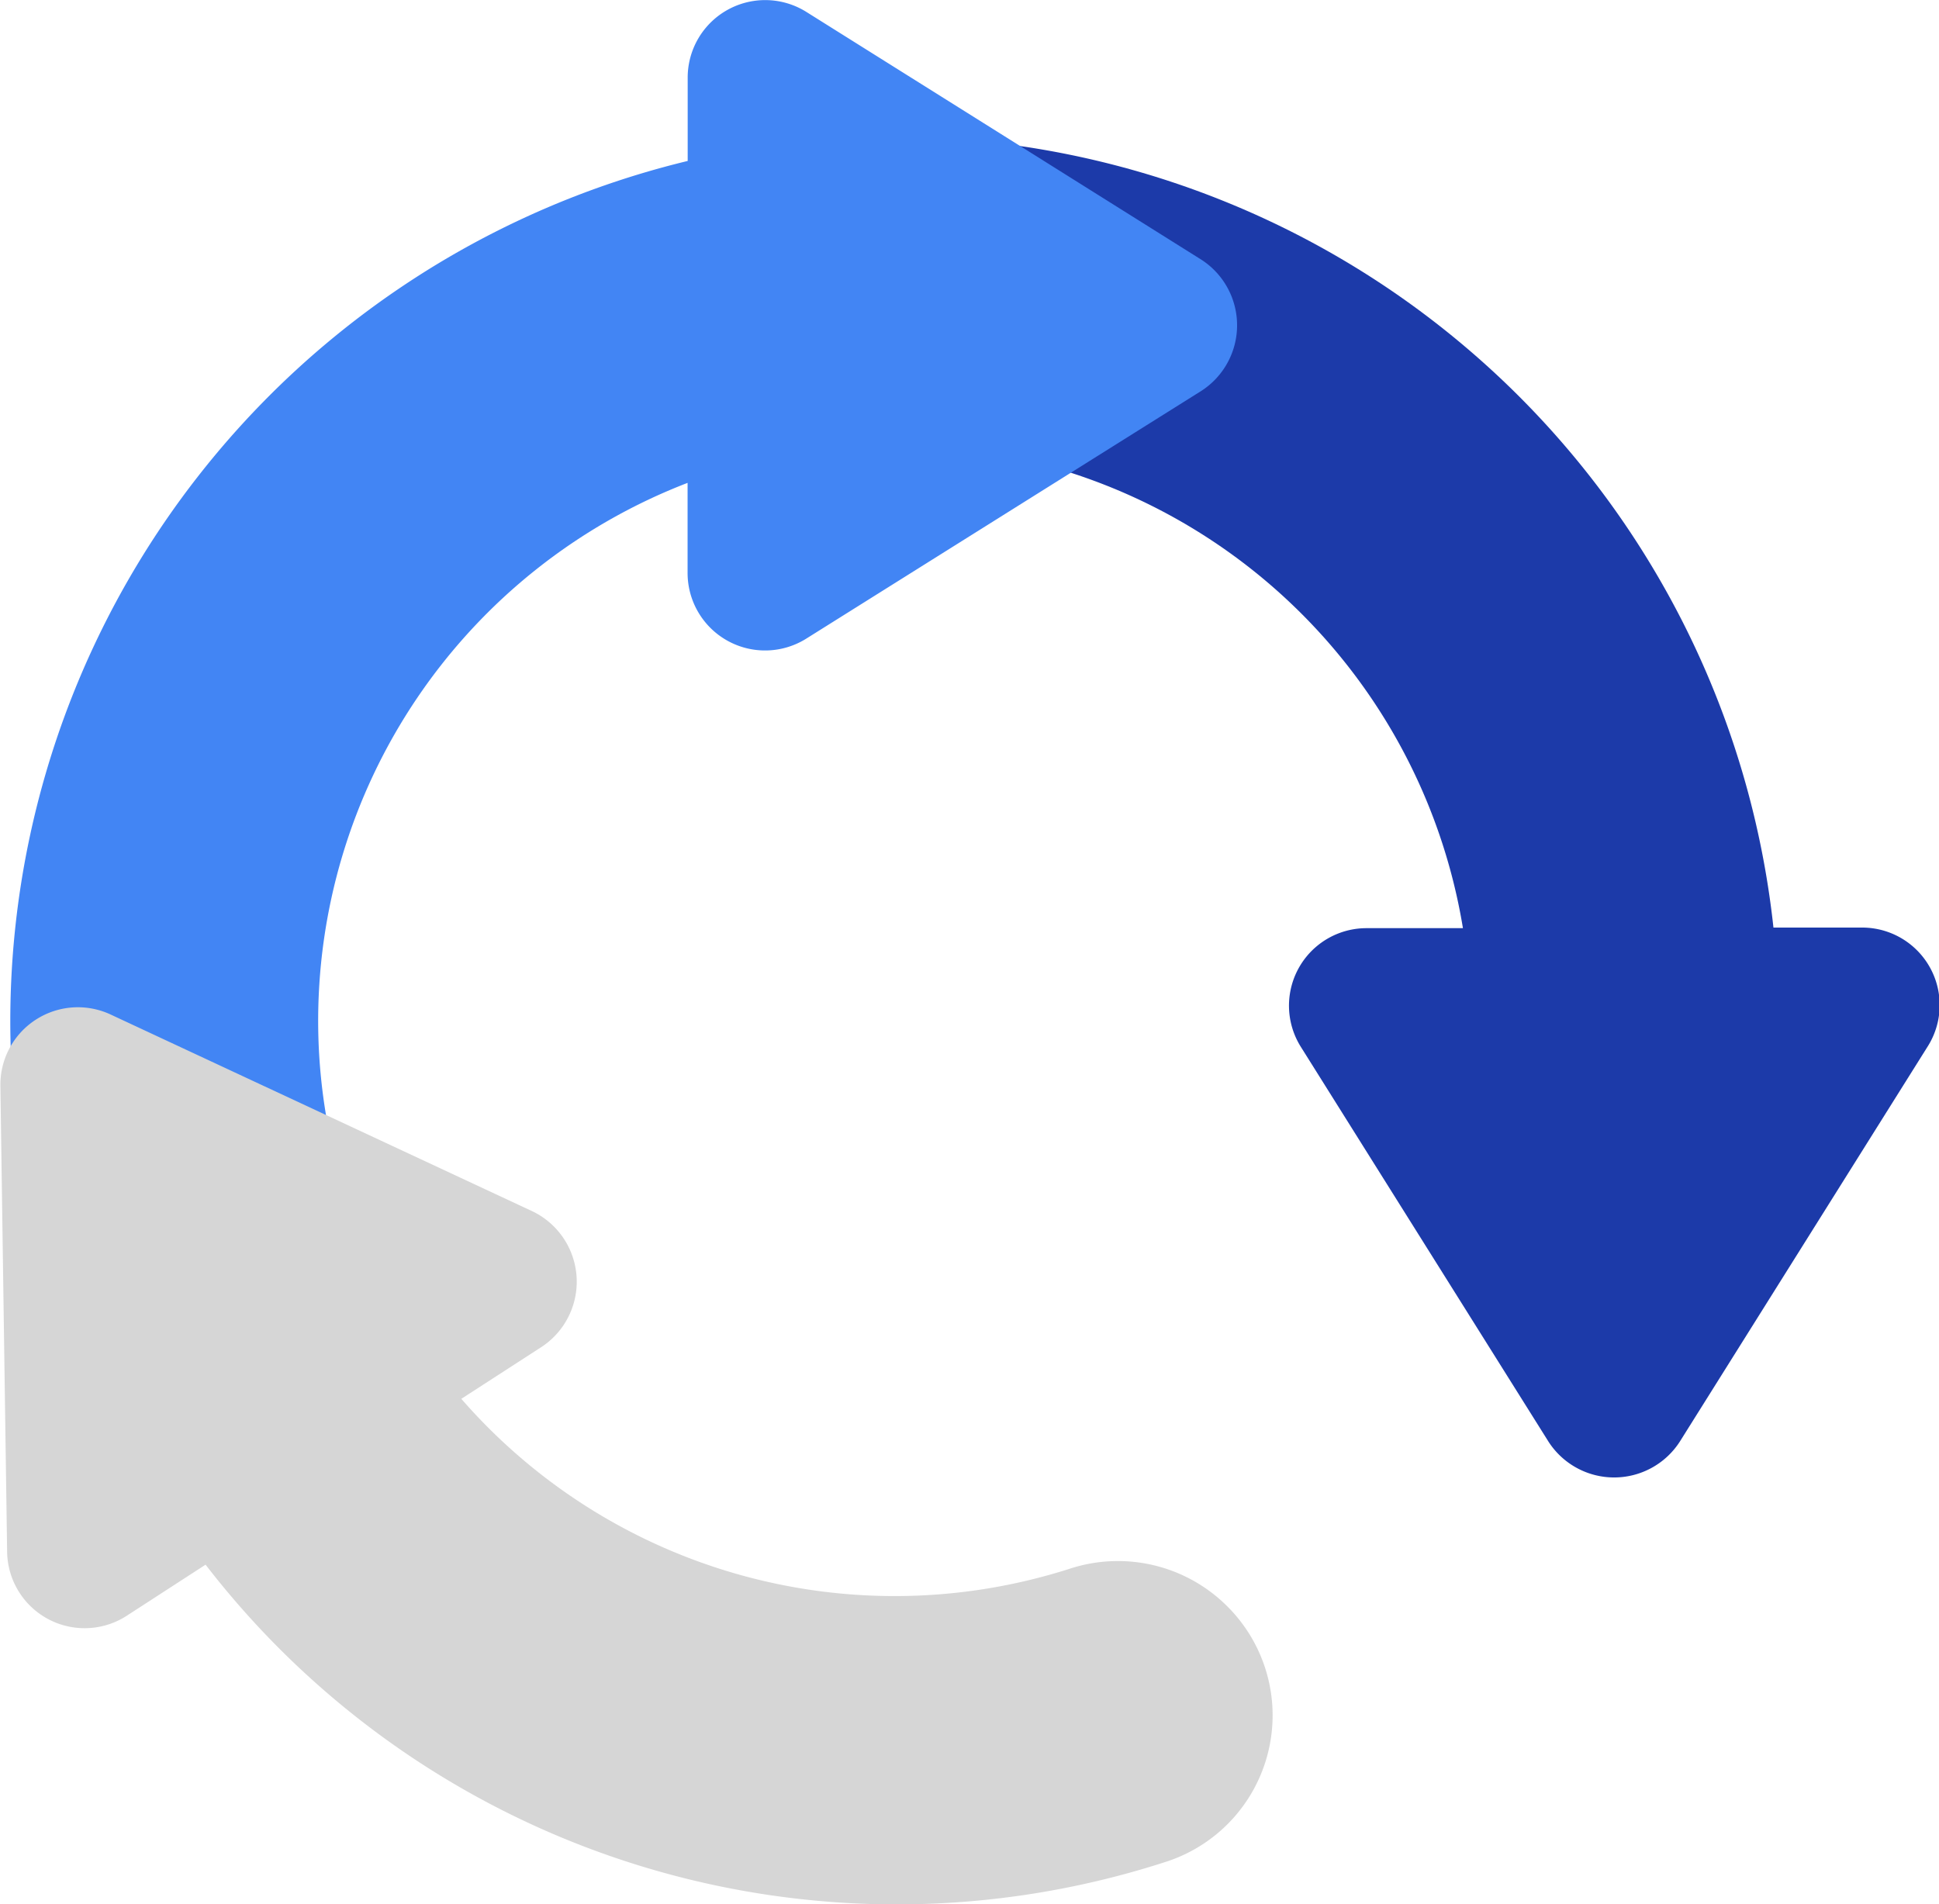 <svg id="Group_1536" data-name="Group 1536" xmlns="http://www.w3.org/2000/svg" width="19.864" height="19.507" viewBox="0 0 19.864 19.507">
  <path id="Path_4216" data-name="Path 4216" d="M262.065,90.9h-.9a9.079,9.079,0,0,0-8.85-8.1c-.1,0-.208,0-.312,0v3.155l.158,0a5.909,5.909,0,0,1,5.823,4.951h-.987a.794.794,0,0,0-.673,1.217l2.536,4.043a.8.8,0,0,0,1.346,0l2.536-4.043A.794.794,0,0,0,262.065,90.9Z" transform="translate(-242.997 -81.397)" fill="#1c3aa9"/>
  <path id="Path_4217" data-name="Path 4217" d="M94.989,58.853l-4.043-2.536a.794.794,0,0,0-1.217.673v.853a9.069,9.069,0,0,0-6.939,8.917,8.609,8.609,0,0,0,.278,2.062h3.293a5.843,5.843,0,0,1-.417-2.087,5.908,5.908,0,0,1,3.784-5.594v.922a.794.794,0,0,0,1.217.673L94.989,60.2A.8.8,0,0,0,94.989,58.853Z" transform="translate(-82.684 -56.194)" fill="#4285f4"/>
  <path id="Path_4218" data-name="Path 4218" d="M93.336,258.583a1.585,1.585,0,0,0-1.609-.383,5.886,5.886,0,0,1-6.235-1.74l.827-.535a.8.8,0,0,0-.1-1.387L81.9,252.523a.794.794,0,0,0-1.13.732l.069,4.772a.794.794,0,0,0,1.226.655l.807-.523A8.94,8.94,0,0,0,92.72,261.2,1.576,1.576,0,0,0,93.336,258.583Z" transform="translate(-80.766 -242.129)" fill="#d6d6d6"/>
</svg>
